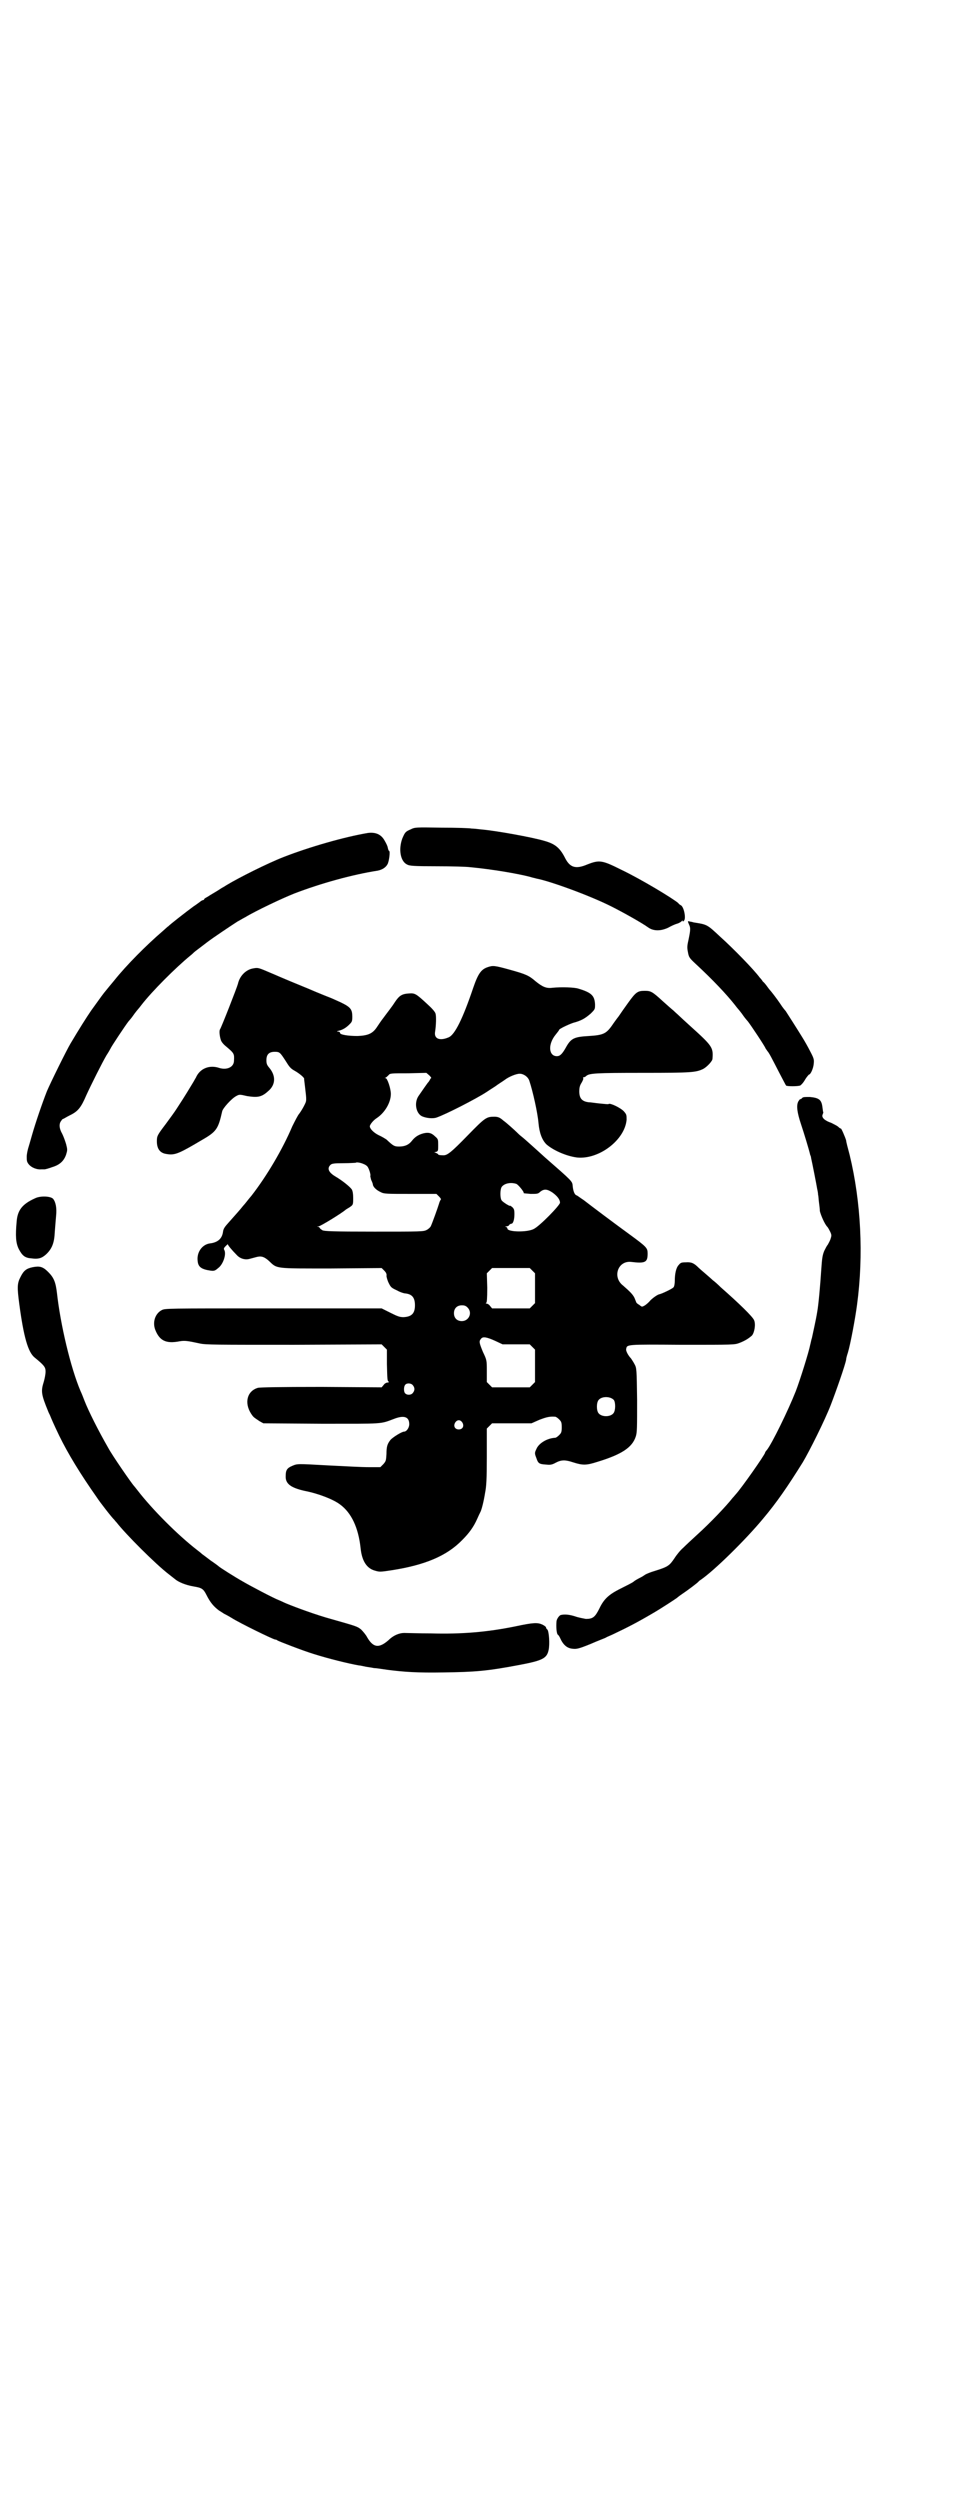 <?xml version="1.0" standalone="no"?>
<!DOCTYPE svg PUBLIC "-//W3C//DTD SVG 20010904//EN"
 "http://www.w3.org/TR/2001/REC-SVG-20010904/DTD/svg10.dtd">
<svg version="1.0" xmlns="http://www.w3.org/2000/svg"
 width="1100pt" height="2850pt" viewBox="0 0 1100 2850"
 preserveAspectRatio="xMidYMid meet">
<g transform="translate(0,2850) scale(0.5,-0.5)"
fill="#000000" stroke="none">
<path d="M937 3809 c-12 -5 -13 -7 -19 -21 -9 -25 -4 -52 11 -59 5 -3 14 -4
68 -4 34 0 68 -1 75 -2 53 -5 110 -15 137 -22 6 -2 12 -3 15 -4 32 -6 122 -39
170 -63 26 -13 71 -38 86 -49 12 -8 28 -8 45 0 7 4 16 8 20 9 4 1 9 4 11 6 1
2 2 2 2 0 0 -2 1 -1 3 1 5 5 0 31 -7 35 -2 1 -5 3 -6 5 -13 11 -84 54 -130 76
-44 22 -50 23 -78 12 -26 -11 -39 -7 -50 14 -12 24 -23 33 -48 40 -27 8 -109
23 -144 26 -8 1 -18 2 -22 2 -4 1 -34 2 -68 2 -60 1 -61 1 -71 -4z"/>
<path d="M840 3801 c-54 -9 -134 -32 -193 -55 -36 -14 -102 -47 -130 -64 -3
-2 -8 -5 -10 -6 -2 -1 -9 -6 -16 -10 -7 -4 -15 -9 -18 -11 -4 -2 -7 -4 -7 -5
0 -1 -1 -2 -2 -2 -1 0 -3 -1 -5 -2 -1 -1 -9 -7 -18 -13 -15 -11 -55 -42 -57
-45 -1 0 -7 -6 -14 -12 -35 -30 -82 -77 -109 -111 -11 -13 -14 -17 -19 -23 -6
-7 -11 -14 -34 -46 -11 -16 -28 -43 -47 -75 -9 -15 -46 -90 -54 -109 -11 -28
-26 -72 -34 -100 -4 -14 -8 -28 -9 -31 -1 -4 -3 -12 -3 -18 0 -9 0 -12 5 -18
6 -7 18 -12 28 -11 2 0 6 0 8 0 1 0 9 2 17 5 17 5 27 14 32 29 3 10 3 11 0 23
-2 7 -6 18 -9 24 -7 12 -8 23 -2 30 1 2 3 4 4 4 1 0 7 4 15 8 19 9 26 18 38
46 11 24 36 74 46 91 4 6 8 13 9 15 2 5 34 53 41 62 6 7 7 8 14 18 3 4 7 9 8
10 1 1 5 6 8 10 24 31 77 84 111 112 4 3 8 7 9 8 1 1 5 4 9 7 4 3 13 10 21 16
13 10 55 38 69 47 4 2 12 7 18 10 23 14 84 43 112 54 60 23 132 43 190 52 10
2 18 7 22 14 4 6 7 31 4 31 -1 0 -2 3 -3 7 0 3 -4 11 -7 16 -8 15 -21 20 -38
18z"/>
<path d="M1570 3599 c0 0 1 -4 3 -8 3 -7 3 -11 -2 -35 -3 -13 -3 -17 -1 -27 2
-11 3 -13 17 -26 40 -37 71 -70 90 -94 3 -4 7 -9 8 -10 1 -1 5 -6 8 -10 7 -10
8 -11 14 -18 7 -9 39 -57 40 -61 1 -2 3 -4 4 -6 4 -4 10 -16 27 -49 8 -15 15
-29 16 -30 2 -2 26 -2 32 0 2 1 7 6 11 13 4 7 9 12 9 12 4 0 10 14 11 24 1 10
1 12 -8 29 -5 10 -13 24 -18 32 -11 18 -36 57 -38 60 -1 1 -7 8 -12 16 -8 12
-22 30 -25 33 -1 1 -3 4 -6 8 -3 4 -7 9 -9 10 -1 2 -4 6 -7 9 -14 19 -61 67
-90 93 -31 29 -30 28 -61 33 -3 1 -8 2 -9 2 -2 1 -4 1 -4 0z"/>
<path d="M1113 3495 c-15 -5 -22 -15 -33 -47 -24 -71 -42 -107 -56 -113 -21
-9 -34 -3 -31 13 2 13 3 34 1 41 -1 4 -8 12 -18 21 -27 25 -29 26 -43 25 -16
-1 -22 -5 -32 -20 -7 -11 -16 -22 -27 -37 -4 -5 -10 -14 -14 -20 -10 -15 -21
-19 -44 -20 -22 0 -40 3 -40 7 0 2 -2 3 -4 3 -4 0 -4 1 1 2 9 2 17 7 24 14 6
6 7 7 7 18 0 17 -4 22 -27 33 -11 5 -20 9 -20 9 0 0 -26 10 -56 23 -59 24 -62
26 -93 39 -19 8 -20 8 -31 6 -16 -3 -30 -17 -34 -35 -2 -8 -38 -100 -41 -104
-2 -3 -1 -15 2 -24 1 -4 6 -10 11 -14 19 -16 20 -17 19 -33 0 -15 -16 -22 -33
-17 -23 8 -45 -1 -54 -22 -2 -3 -5 -9 -7 -12 -21 -35 -28 -45 -37 -59 -5 -8
-17 -24 -25 -35 -19 -25 -20 -27 -20 -39 0 -17 7 -27 22 -29 17 -3 26 0 64 22
7 4 15 9 17 10 33 19 37 25 46 65 1 7 22 30 32 35 7 4 8 4 25 0 26 -4 34 -2
51 14 14 14 14 33 0 50 -6 7 -7 10 -7 18 0 13 6 19 19 19 11 0 12 -1 25 -21 8
-13 11 -17 20 -22 11 -6 24 -17 22 -19 0 -1 1 -8 2 -17 4 -34 4 -32 -2 -44 -3
-6 -8 -14 -11 -18 -3 -3 -10 -17 -16 -29 -22 -52 -58 -113 -93 -158 -7 -8 -15
-19 -19 -23 -7 -9 -18 -21 -33 -38 -9 -10 -12 -14 -13 -21 -2 -16 -12 -25 -31
-27 -17 -3 -29 -20 -27 -39 1 -15 9 -20 30 -23 8 -1 10 0 17 6 11 8 19 31 14
41 -2 3 -1 5 3 9 3 3 5 5 5 4 0 -2 10 -14 20 -24 8 -9 20 -12 30 -9 4 1 11 3
15 4 11 3 18 1 29 -9 19 -18 12 -17 142 -17 l115 1 6 -6 c4 -4 6 -8 5 -12 0
-2 2 -10 5 -16 5 -10 6 -11 19 -17 7 -4 16 -7 20 -7 15 -2 21 -10 21 -27 0
-19 -8 -26 -26 -27 -9 0 -14 2 -30 10 l-20 10 -247 0 c-247 0 -247 0 -255 -4
-15 -8 -21 -27 -15 -44 10 -26 25 -33 56 -27 12 2 18 1 46 -5 13 -3 37 -3 215
-3 l200 1 6 -6 6 -6 0 -33 c1 -37 1 -38 4 -40 1 -1 0 -2 -2 -2 -3 0 -7 -2 -9
-5 l-5 -6 -137 1 c-99 0 -139 -1 -145 -2 -25 -7 -32 -34 -16 -59 6 -9 6 -8 19
-17 l9 -5 133 -1 c143 0 133 -1 165 11 23 9 35 5 35 -12 0 -8 -6 -17 -12 -17
-5 0 -26 -13 -31 -19 -7 -9 -9 -15 -9 -32 -1 -15 -1 -16 -7 -23 l-7 -7 -24 0
c-22 0 -52 2 -95 4 -72 4 -70 4 -82 -1 -12 -5 -15 -10 -15 -23 -1 -18 12 -27
43 -34 31 -6 65 -19 81 -31 26 -19 42 -53 47 -100 3 -29 14 -46 33 -51 10 -3
12 -3 38 1 77 12 126 33 161 69 16 16 26 30 34 48 3 7 6 13 7 15 3 5 8 25 11
44 3 15 4 31 4 83 l0 64 6 6 6 6 45 0 45 0 18 8 c16 6 23 8 36 7 2 0 6 -3 9
-6 5 -5 6 -7 6 -18 0 -11 -1 -13 -6 -18 -3 -3 -7 -6 -9 -6 -19 -1 -38 -13 -43
-26 -4 -8 -4 -10 0 -20 4 -12 6 -14 21 -15 10 -1 14 -1 23 4 13 7 22 7 40 1
22 -7 30 -7 55 1 56 17 80 33 88 58 3 9 3 20 3 83 -1 71 -1 73 -6 82 -2 4 -6
10 -8 13 -6 6 -12 17 -11 21 2 11 -2 11 127 10 118 0 120 0 131 4 13 5 21 10
29 17 6 7 9 26 5 35 -3 8 -35 39 -76 75 -7 7 -15 14 -18 16 -2 2 -10 9 -17 15
-7 6 -14 12 -16 14 -10 10 -16 13 -29 12 -10 0 -12 -1 -16 -6 -6 -6 -9 -20 -9
-36 0 -6 -1 -13 -3 -15 -2 -3 -27 -15 -33 -16 -4 -1 -14 -8 -20 -14 -3 -4 -9
-9 -12 -11 -7 -4 -7 -4 -13 1 -4 2 -7 5 -7 6 0 0 -2 5 -4 10 -4 8 -10 14 -26
28 -25 19 -12 57 18 54 33 -4 38 -1 38 19 0 13 -2 15 -43 45 -33 24 -85 63
-103 77 -8 5 -15 11 -17 11 -4 2 -7 10 -8 21 -1 11 0 10 -63 65 -9 8 -13 12
-31 28 -9 8 -19 17 -23 20 -4 3 -8 7 -10 9 -5 5 -25 23 -31 27 -8 7 -12 9 -21
9 -18 0 -21 -2 -61 -43 -37 -38 -46 -45 -55 -45 -8 0 -12 1 -12 2 0 1 -2 2 -4
3 l-5 2 5 1 c4 2 4 3 4 15 0 13 0 14 -7 20 -8 8 -15 10 -27 7 -11 -3 -19 -8
-26 -17 -7 -9 -16 -13 -29 -13 -11 0 -13 1 -29 16 -3 2 -11 7 -18 10 -12 6
-20 15 -20 20 0 4 8 14 16 19 18 12 32 35 32 55 0 12 -8 36 -12 36 -3 0 -3 0
0 1 2 1 5 4 7 6 3 4 6 4 45 4 l41 1 7 -6 c3 -3 5 -6 4 -6 -1 0 -2 -2 -3 -4 -1
-2 -3 -5 -5 -7 -3 -4 -10 -14 -21 -30 -10 -15 -6 -39 8 -46 9 -4 24 -6 33 -3
21 7 91 43 114 58 3 2 12 8 20 13 8 6 18 12 22 15 9 7 26 14 34 14 9 0 19 -7
22 -16 8 -24 19 -73 21 -97 2 -22 8 -38 18 -48 16 -14 46 -27 70 -30 50 -5
109 40 113 86 0 11 0 12 -6 19 -7 8 -32 20 -35 17 0 -1 -9 0 -19 1 -11 1 -22
3 -27 3 -15 2 -21 9 -21 25 0 7 1 13 5 19 3 5 5 10 4 11 -1 1 0 2 1 2 2 0 4 1
6 3 7 6 21 7 129 7 113 0 121 1 138 9 9 5 21 18 21 23 2 26 0 29 -51 75 -11
10 -22 20 -25 23 -3 3 -9 8 -13 12 -5 4 -15 13 -24 21 -25 23 -28 24 -42 24
-16 0 -20 -3 -38 -28 -8 -11 -17 -24 -21 -30 -4 -5 -12 -16 -16 -22 -13 -18
-20 -21 -52 -23 -34 -2 -41 -5 -53 -27 -8 -14 -13 -19 -20 -19 -19 0 -21 27
-3 49 4 5 8 10 8 11 0 2 18 11 32 16 19 5 27 10 40 21 10 10 10 10 10 21 -1
20 -8 27 -38 36 -9 3 -38 4 -59 2 -14 -2 -23 2 -39 15 -15 13 -22 16 -58 26
-36 10 -39 10 -51 6z m-283 -449 c3 -1 6 -3 8 -5 4 -4 9 -21 7 -22 0 -1 1 -5
2 -9 2 -4 4 -9 4 -11 1 -6 9 -13 18 -17 7 -4 14 -4 68 -4 l59 0 6 -6 c3 -3 5
-6 4 -7 -1 -1 -3 -5 -4 -9 -3 -10 -16 -46 -19 -52 -1 -2 -5 -6 -9 -8 -7 -4
-13 -4 -120 -4 -96 0 -113 1 -118 3 -3 2 -6 4 -6 5 0 1 -2 2 -3 3 -4 0 -4 1 0
1 4 0 53 30 62 38 1 1 5 3 8 5 9 6 9 6 9 22 0 9 -1 15 -3 19 -4 6 -21 20 -38
30 -15 9 -19 18 -11 26 3 3 7 4 30 4 15 0 27 1 28 1 1 2 12 0 18 -3z m348 -45
c4 -1 19 -19 17 -21 0 -1 7 -1 16 -2 15 0 17 0 22 5 9 7 16 6 28 -2 11 -8 17
-16 17 -23 0 -6 -47 -54 -60 -60 -15 -8 -60 -7 -60 1 0 2 -2 3 -3 4 -3 0 -3 1
0 1 3 0 6 1 7 3 1 2 4 3 5 3 4 0 7 9 7 22 0 10 -1 12 -5 16 -3 2 -5 4 -5 3 0
-2 -16 8 -19 12 -4 5 -4 25 0 31 6 8 20 11 33 7z m37 -198 l6 -6 0 -34 0 -34
-6 -6 -6 -6 -43 0 -43 0 -5 6 c-2 3 -6 5 -8 5 -2 0 -2 0 0 2 1 1 2 9 2 34 l-1
33 6 6 6 6 43 0 43 0 6 -6z m-148 -84 c12 -12 3 -31 -13 -31 -11 0 -18 7 -18
18 0 11 7 18 18 18 6 0 9 -1 13 -5z m63 -76 l17 -8 31 0 31 0 6 -6 6 -6 0 -37
0 -37 -6 -6 -6 -6 -43 0 -43 0 -6 6 -6 6 0 25 c0 25 0 25 -9 44 -9 22 -9 24
-4 30 4 5 12 4 32 -5z m-188 -101 c5 -6 5 -12 0 -18 -4 -5 -13 -5 -17 -1 -4 3
-4 16 0 20 3 4 13 4 17 -1z m459 -34 c4 -6 4 -24 -1 -30 -7 -9 -27 -9 -34 0
-5 6 -5 24 0 30 7 9 27 9 35 0z m-346 -51 c5 -8 1 -16 -8 -16 -9 0 -13 8 -8
16 2 3 5 5 8 5 3 0 6 -2 8 -5z"/>
<path d="M1831 3197 c-2 -2 -3 -3 -4 -3 -1 1 -3 -2 -5 -5 -5 -9 -3 -25 6 -52
7 -21 18 -57 21 -70 1 -2 2 -5 2 -7 2 -8 13 -64 14 -71 1 -4 2 -10 2 -13 1 -3
1 -10 2 -17 1 -7 2 -16 2 -20 2 -9 11 -30 17 -36 2 -2 5 -8 7 -12 3 -7 3 -8 0
-17 -2 -5 -5 -10 -6 -12 -2 -2 -5 -8 -8 -14 -4 -10 -5 -16 -7 -46 -2 -31 -6
-77 -9 -93 -3 -19 -10 -49 -12 -59 -2 -6 -3 -13 -4 -16 -3 -16 -23 -80 -33
-106 -17 -43 -54 -119 -66 -134 -2 -2 -4 -5 -4 -6 0 -4 -54 -81 -67 -95 -1 -1
-4 -5 -7 -8 -14 -18 -51 -57 -81 -84 -12 -11 -26 -24 -32 -30 -6 -5 -15 -16
-20 -24 -11 -16 -14 -19 -43 -28 -10 -3 -21 -7 -25 -10 -4 -3 -10 -6 -12 -7
-4 -2 -11 -6 -13 -8 -2 -2 -16 -9 -34 -18 -23 -12 -34 -22 -44 -43 -10 -20
-15 -24 -31 -24 -5 1 -17 3 -25 6 -13 4 -23 5 -32 3 -4 -1 -10 -10 -10 -15 -1
-12 0 -27 3 -30 2 -1 4 -5 5 -7 7 -16 16 -24 29 -25 9 -1 14 0 41 11 16 7 32
13 34 14 1 1 8 4 15 7 36 17 59 29 93 49 19 11 51 32 55 35 1 1 6 5 12 9 12 8
36 26 37 28 1 1 3 3 5 4 32 22 103 92 142 139 32 38 56 73 91 129 15 25 51 97
64 131 12 31 33 91 35 103 0 3 2 10 4 16 6 20 17 79 21 110 15 112 9 234 -17
341 -4 15 -8 30 -8 33 -2 7 -11 28 -12 27 -1 0 -3 1 -6 4 -2 2 -10 6 -16 9
-15 5 -22 12 -20 18 1 3 2 5 2 6 -1 1 -1 5 -2 11 -2 18 -8 22 -29 24 -11 0
-15 0 -17 -2z"/>
<path d="M80 2968 c-29 -13 -40 -27 -42 -53 -3 -33 -2 -49 5 -63 8 -15 14 -20
29 -21 15 -2 23 0 33 9 14 13 19 27 20 51 1 11 2 27 3 37 2 18 -1 32 -7 39 -6
6 -29 7 -41 1z"/>
<path d="M75 2811 c-15 -3 -21 -8 -28 -22 -8 -15 -8 -24 -3 -62 10 -75 20
-110 35 -122 22 -18 25 -22 25 -32 0 -6 -2 -16 -4 -23 -7 -22 -6 -29 10 -68 1
-3 4 -8 5 -11 2 -5 7 -17 20 -44 20 -41 48 -87 86 -141 7 -11 36 -48 39 -50 1
-1 3 -4 6 -7 21 -27 89 -95 119 -118 4 -3 10 -8 14 -11 8 -7 25 -14 43 -17 18
-3 22 -5 29 -19 9 -18 17 -27 29 -36 7 -4 12 -8 13 -8 0 0 8 -4 16 -9 19 -12
95 -49 99 -49 2 0 4 -1 5 -2 3 -2 57 -23 83 -31 35 -11 80 -22 103 -26 3 0 11
-2 16 -3 6 -1 14 -2 18 -3 4 0 18 -2 31 -4 39 -5 69 -7 128 -6 72 1 99 3 173
17 53 10 63 15 67 34 3 13 1 43 -3 47 -2 1 -3 4 -3 5 0 1 -4 4 -8 6 -11 5 -20
5 -62 -4 -64 -13 -122 -18 -193 -16 -27 0 -54 1 -60 1 -13 0 -26 -6 -37 -17
-21 -18 -34 -17 -48 7 -3 6 -10 14 -14 18 -9 7 -9 7 -69 24 -33 9 -82 27 -101
35 -5 2 -13 6 -18 8 -11 4 -66 33 -83 43 -16 9 -51 31 -54 34 -1 1 -9 7 -18
13 -8 6 -17 13 -20 15 -2 2 -7 6 -11 9 -44 34 -102 92 -136 136 -4 5 -7 9 -8
10 -5 5 -50 70 -59 87 -23 40 -45 84 -54 107 -3 8 -7 18 -9 22 -23 54 -46 152
-54 224 -3 25 -7 35 -20 48 -12 12 -19 14 -35 11z"/>
</g>
</svg>
